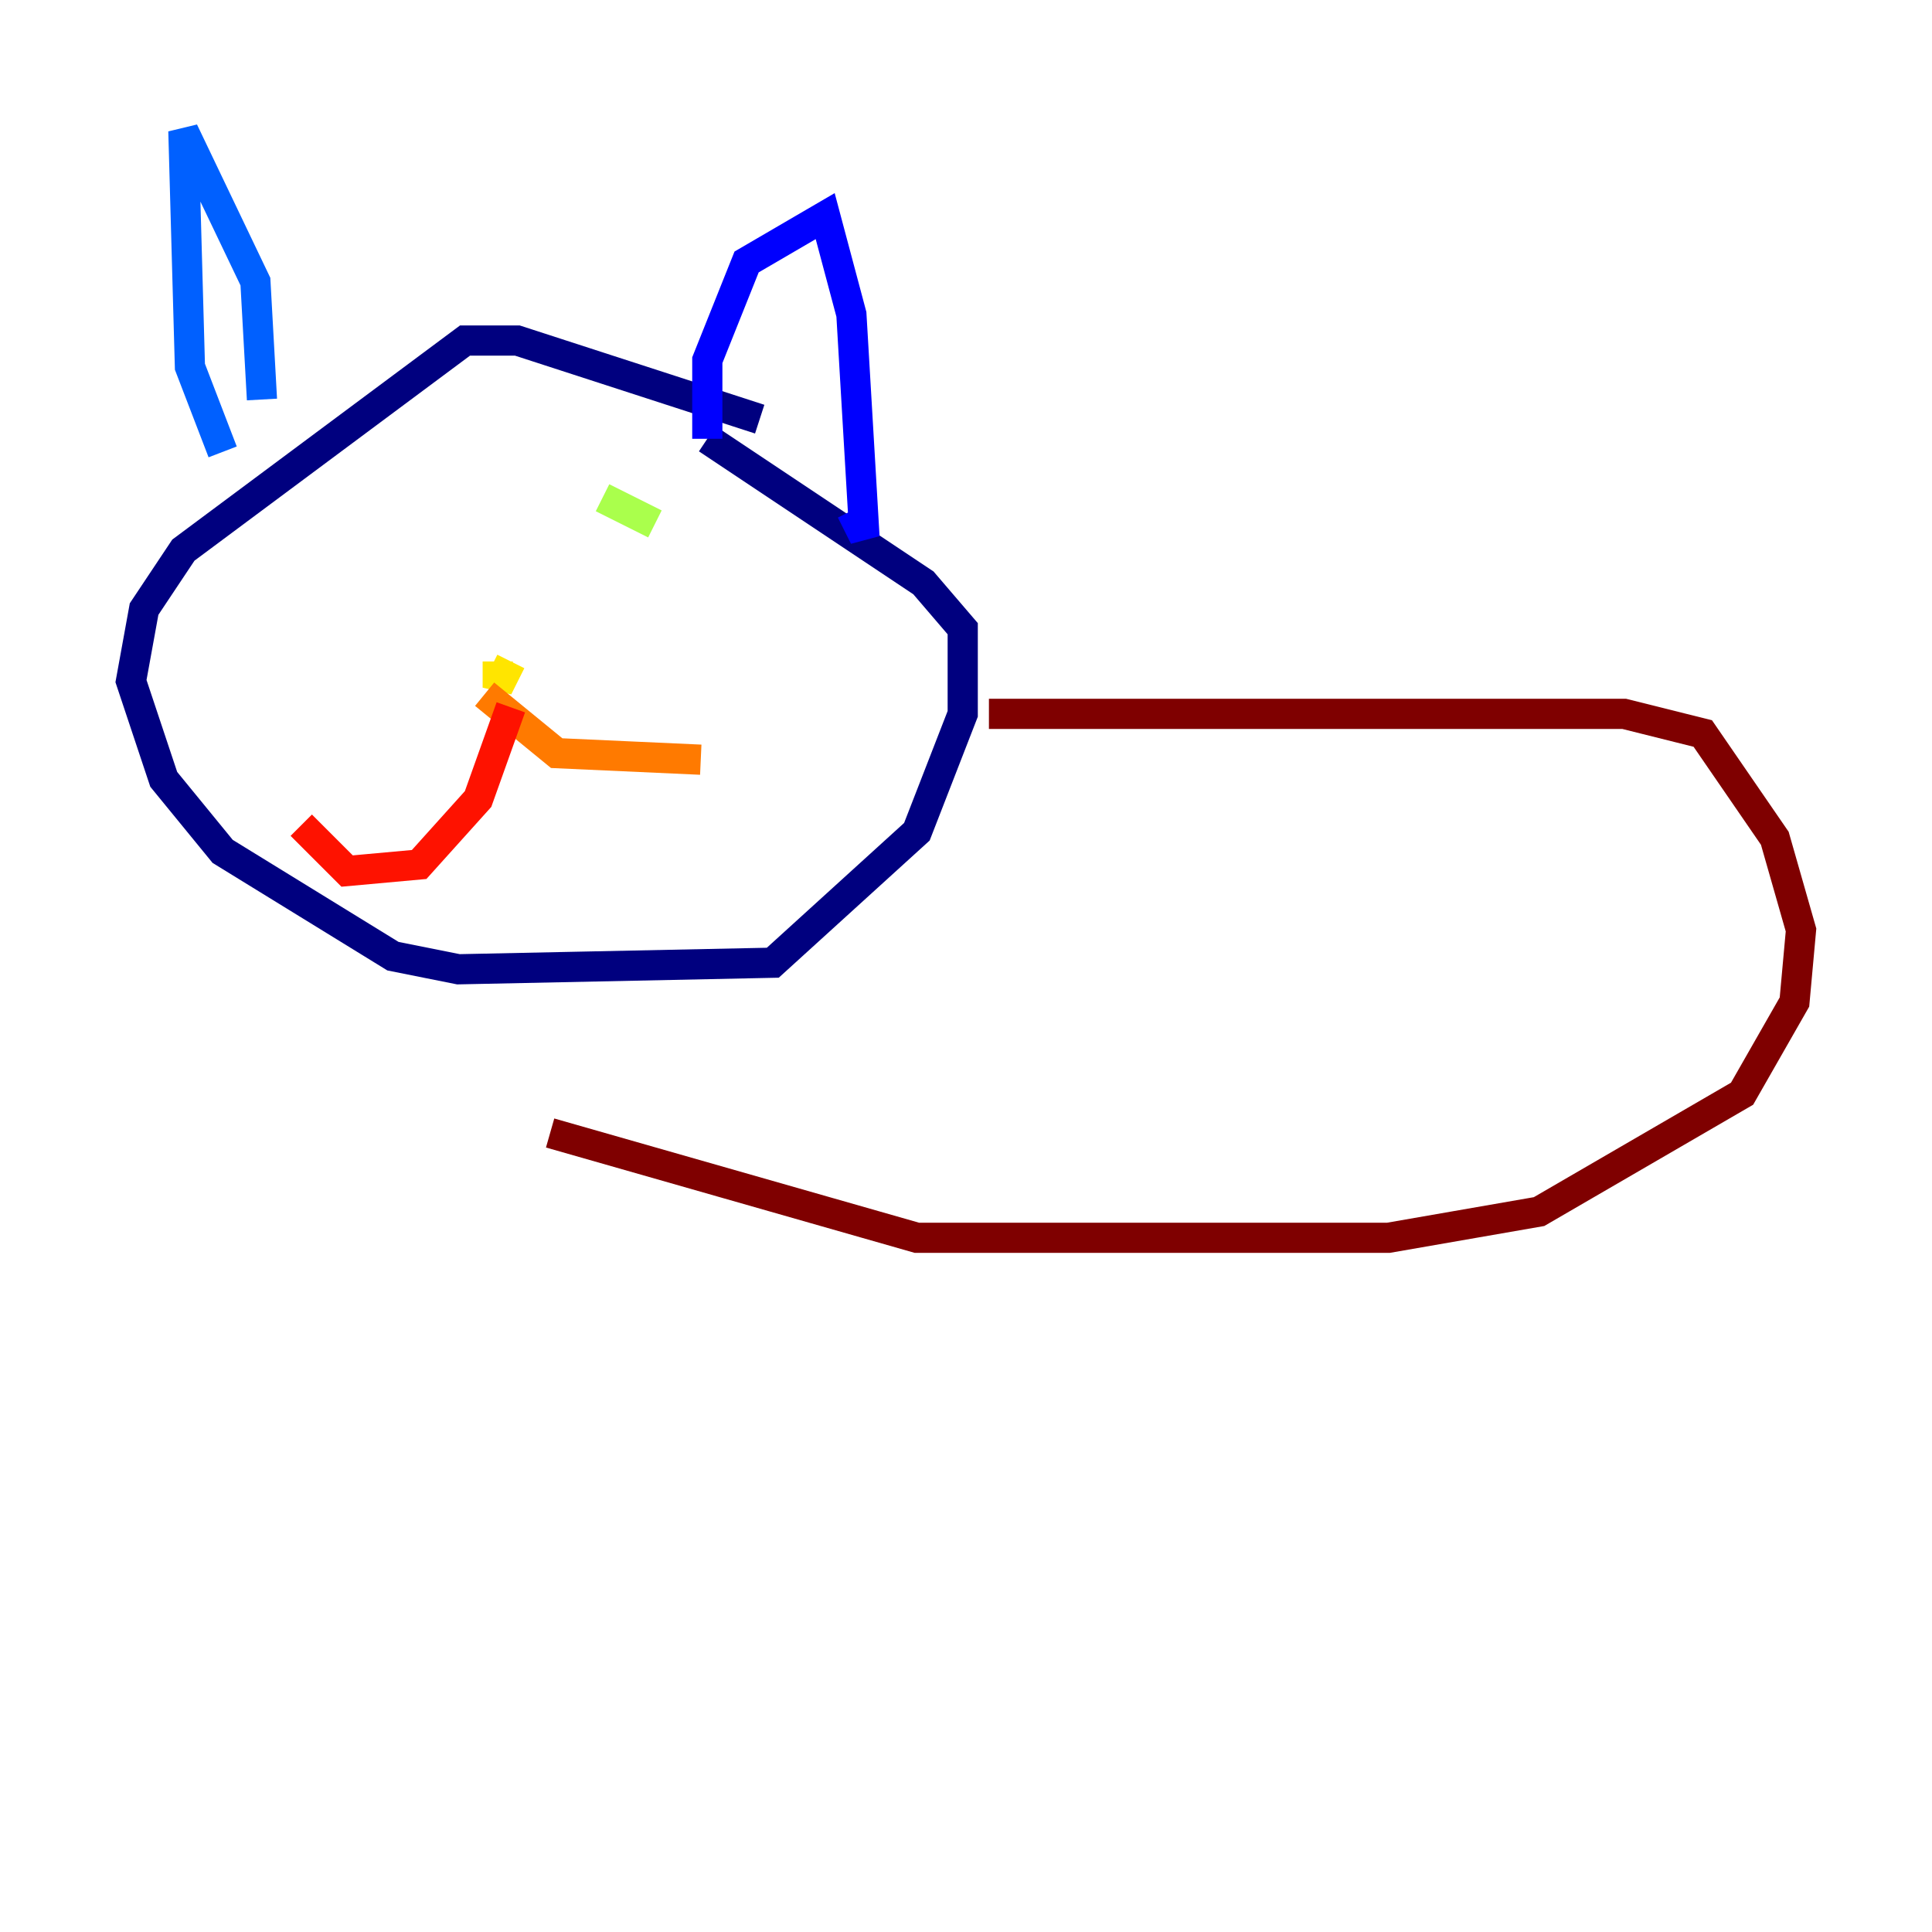 <?xml version="1.0" encoding="utf-8" ?>
<svg baseProfile="tiny" height="128" version="1.2" viewBox="0,0,128,128" width="128" xmlns="http://www.w3.org/2000/svg" xmlns:ev="http://www.w3.org/2001/xml-events" xmlns:xlink="http://www.w3.org/1999/xlink"><defs /><polyline fill="none" points="50.332,27.77 34.278,22.563 30.807,22.563 12.149,36.447 9.546,40.352 8.678,45.125 10.848,51.634 14.752,56.407 26.034,63.349 30.373,64.217 51.2,63.783 60.746,55.105 63.783,47.295 63.783,41.654 61.18,38.617 46.861,29.071" stroke="#00007f" stroke-width="2" /><polyline fill="none" points="46.861,29.071 46.861,23.864 49.464,17.356 54.671,14.319 56.407,20.827 57.275,35.58 56.407,33.844" stroke="#0000fe" stroke-width="2" /><polyline fill="none" points="17.356,26.468 16.922,18.658 12.149,8.678 12.583,24.298 14.752,29.939" stroke="#0060ff" stroke-width="2" /><polyline fill="none" points="30.373,32.976 30.373,32.976" stroke="#00d4ff" stroke-width="2" /><polyline fill="none" points="47.729,37.749 47.729,37.749" stroke="#4cffaa" stroke-width="2" /><polyline fill="none" points="39.919,32.976 43.39,34.712" stroke="#aaff4c" stroke-width="2" /><polyline fill="none" points="32.976,43.824 32.976,45.559 33.844,43.824" stroke="#ffe500" stroke-width="2" /><polyline fill="none" points="32.108,45.993 36.881,49.898 46.427,50.332" stroke="#ff7a00" stroke-width="2" /><polyline fill="none" points="33.844,46.861 31.675,52.936 27.77,57.275 22.997,57.709 19.959,54.671" stroke="#fe1200" stroke-width="2" /><polyline fill="none" points="65.519,47.295 107.607,47.295 112.814,48.597 117.586,55.539 119.322,61.614 118.888,66.386 115.417,72.461 101.966,80.271 91.986,82.007 60.746,82.007 36.447,75.064" stroke="#7f0000" stroke-width="2" /></svg>